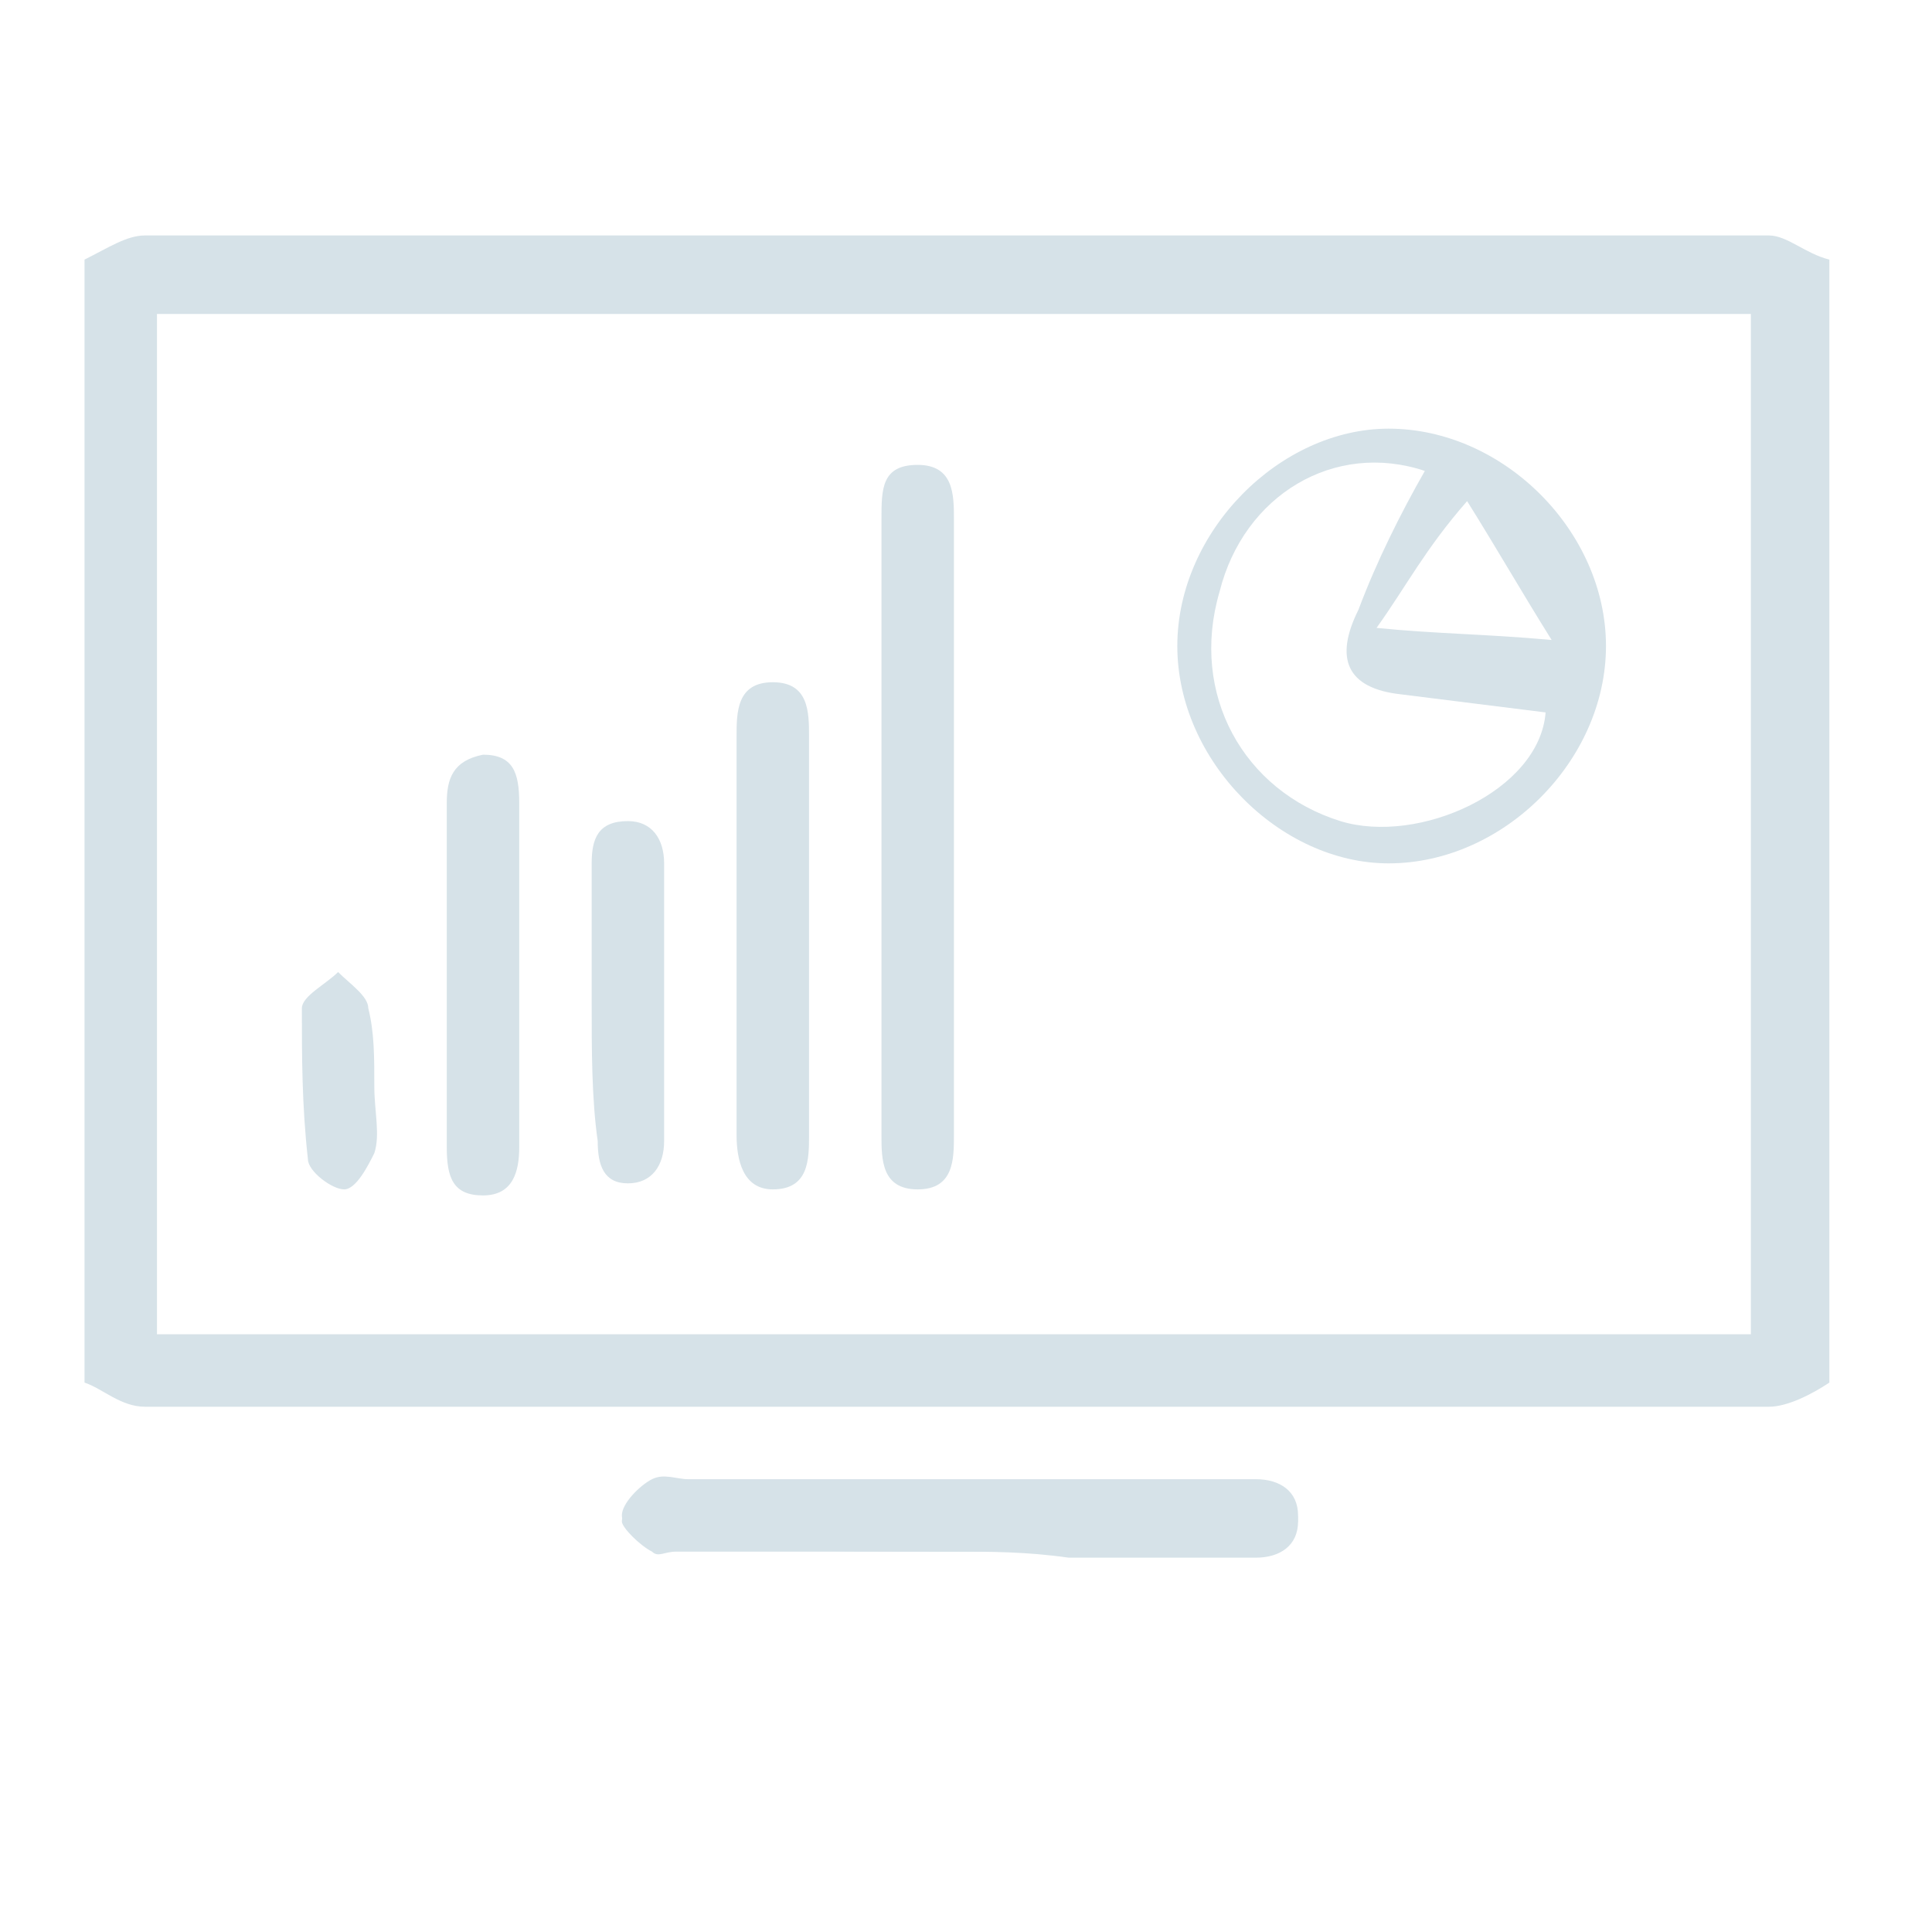 <?xml version="1.0" encoding="utf-8"?>
<!-- Generator: Adobe Illustrator 23.1.0, SVG Export Plug-In . SVG Version: 6.00 Build 0)  -->
<!DOCTYPE svg PUBLIC "-//W3C//DTD SVG 1.1//EN" "http://www.w3.org/Graphics/SVG/1.1/DTD/svg11.dtd">
<svg version="1.1" id="Layer_1" xmlns:x="http://ns.adobe.com/Extensibility/1.0/" xmlns:i="http://ns.adobe.com/AdobeIllustrator/10.0/" xmlns:graph="http://ns.adobe.com/Graphs/1.0/"
	 xmlns="http://www.w3.org/2000/svg" xmlns:xlink="http://www.w3.org/1999/xlink" x="0px" y="0px" viewBox="0 0 32 32"
	 style="enable-background:new 0 0 32 32;" xml:space="preserve">
<style type="text/css">
	.st0{fill:#D6E2E8;}
</style>
<path class="st0" d="M15.8,25.7c0.6,0,1.2,0,1.9,0c1,0,2,0,3.1,0c0.4,0,0.7-0.1,0.7-0.6c0-0.4-0.3-0.6-0.7-0.6c-0.2,0-0.4,0-0.6,0
	c-2.9,0-5.9,0-8.8,0c-0.2,0-0.4-0.1-0.6,0c-0.2,0.1-0.5,0.4-0.5,0.6s0.3,0.4,0.5,0.5c0.1,0.1,0.3,0,0.4,0
	C12.7,25.7,14.3,25.7,15.8,25.7z"/>
<path class="st0" d="M15.8,25.7c-1.5,0-3.1,0-4.6,0c-0.2,0-0.3,0.1-0.4,0c-0.2-0.1-0.5-0.4-0.5-0.5c0-0.2,0.3-0.5,0.5-0.6
	c0.1-0.1,0.4,0,0.6,0c2.9,0,5.9,0,8.8,0c0.2,0,0.4,0,0.6,0c0.4,0,0.7,0.2,0.7,0.6s-0.3,0.6-0.7,0.6c-1,0-2,0-3.1,0
	C17,25.7,16.4,25.7,15.8,25.7z"/>
<path class="st0" d="M29.3,3.9c-9,0-18,0-26.9,0c-0.3,0-0.6,0.2-1,0.4c0,6.2,0,12.4,0,18.6c0.3,0.1,0.6,0.4,1,0.4c9,0,17.9,0,26.9,0
	c0.3,0,0.7-0.2,1-0.4c0-6.2,0-12.4,0-18.6C29.9,4.2,29.6,3.9,29.3,3.9z M29,22.1c-8.8,0-17.6,0-26.4,0c0-5.7,0-11.3,0-16.9
	c8.8,0,17.6,0,26.4,0C29,10.8,29,16.4,29,22.1z"/>
<path class="st0" d="M19.5,10.7c0-1.9,1.7-3.6,3.5-3.6c1.9,0,3.6,1.7,3.6,3.6s-1.7,3.6-3.6,3.6C21.2,14.3,19.5,12.6,19.5,10.7z
	 M23.6,7.8c-1.5-0.5-3,0.4-3.4,2c-0.5,1.7,0.4,3.3,2,3.8c1.3,0.4,3.3-0.5,3.4-1.8c-0.8-0.1-1.6-0.2-2.4-0.3
	c-0.9-0.1-1.1-0.6-0.7-1.4C22.8,9.3,23.2,8.5,23.6,7.8z M22.8,10.4c1,0.1,1.8,0.1,2.9,0.2c-0.5-0.8-0.9-1.5-1.4-2.3
	C23.6,9.1,23.3,9.7,22.8,10.4z"/>
<path class="st0" d="M15.8,13.7c0,1.7,0,3.4,0,5.1c0,0.4,0,0.9-0.6,0.9s-0.6-0.5-0.6-0.9c0-3.4,0-6.8,0-10.1c0,0,0,0,0-0.1
	c0-0.5,0-0.9,0.6-0.9s0.6,0.5,0.6,0.9C15.8,10.3,15.8,12,15.8,13.7z"/>
<path class="st0" d="M13.4,15.5c0,1.1,0,2.2,0,3.3c0,0.4,0,0.9-0.6,0.9c-0.5,0-0.6-0.5-0.6-0.9c0-2.2,0-4.4,0-6.6
	c0-0.4,0-0.9,0.6-0.9s0.6,0.5,0.6,0.9C13.4,13.3,13.4,14.4,13.4,15.5z"/>
<path class="st0" d="M7.4,16.1c0-0.9,0-1.9,0-2.8c0-0.4,0.1-0.7,0.6-0.8c0.5,0,0.6,0.3,0.6,0.8c0,1.9,0,3.8,0,5.7
	c0,0.4-0.1,0.8-0.6,0.8S7.4,19.5,7.4,19C7.4,18,7.4,17,7.4,16.1z"/>
<path class="st0" d="M9.8,16.6c0-0.7,0-1.5,0-2.3c0-0.4,0.1-0.7,0.6-0.7c0.4,0,0.6,0.3,0.6,0.7c0,1.5,0,3,0,4.6
	c0,0.4-0.2,0.7-0.6,0.7c-0.4,0-0.5-0.3-0.5-0.7C9.8,18.2,9.8,17.4,9.8,16.6z"/>
<path class="st0" d="M6.2,18c0,0.4,0.1,0.8,0,1.1c-0.1,0.2-0.3,0.6-0.5,0.6s-0.6-0.3-0.6-0.5C5,18.3,5,17.5,5,16.7
	c0-0.2,0.4-0.4,0.6-0.6c0.2,0.2,0.5,0.4,0.5,0.6C6.2,17.1,6.2,17.5,6.2,18z"/>
</svg>

